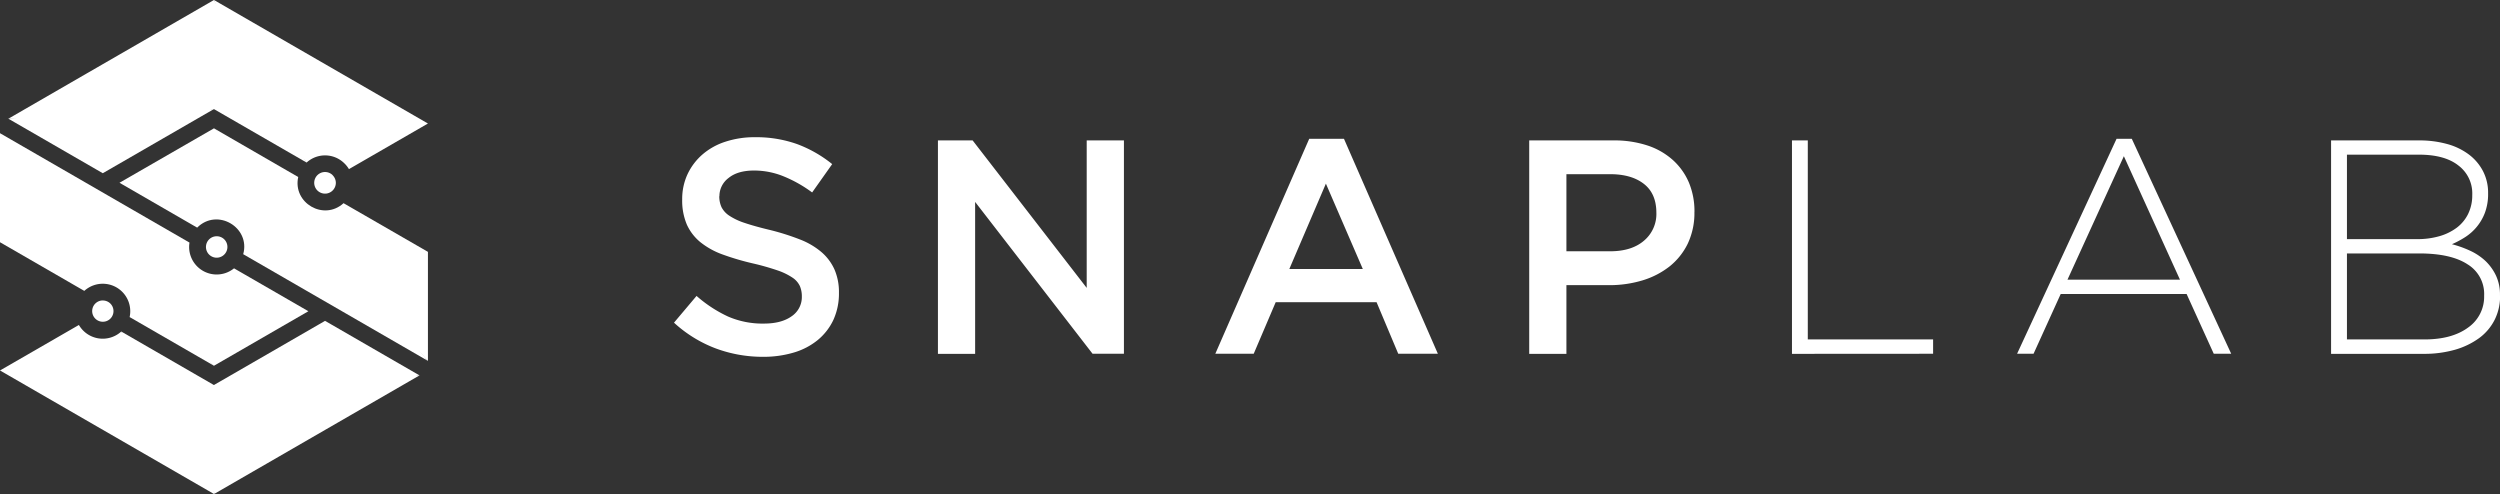 <svg id="Layer_1" data-name="Layer 1" xmlns="http://www.w3.org/2000/svg" viewBox="0 0 1121.67 221.68"><rect x="0" y="0" width="1121.67" height="221.68" fill="#333333" stroke="none"/><defs><style>.cls-1{fill:#fff;fill-rule:evenodd;}</style></defs><title>logo_wordmark_no_blendlogo_wordmark_horizontal_white</title><path class="cls-1" d="M42.71,136.21Zm0,6.82Zm6.82,0Zm0-6.82Zm-3.42-1.41a4.78,4.78,0,1,0,3.4,1.39A4.81,4.81,0,0,0,46.11,134.82Z"/><path class="cls-1" d="M93.82,107.42Zm0,6.83Zm6.82,0Zm0-6.82ZM97.22,106a4.81,4.81,0,1,0,0,9.62,4.82,4.82,0,0,0,3.4-8.23A4.82,4.82,0,0,0,97.22,106Z"/><path class="cls-1" d="M142.45,78.63Zm0,6.82Zm6.82,0Zm0-6.84a4.85,4.85,0,1,0,1.41,3.42A4.82,4.82,0,0,0,149.25,78.63Z"/><path class="cls-1" d="M144,27.71,96,0l16.26,40.07,25.3,32.86a12.3,12.3,0,0,1,17,.41,12.08,12.08,0,0,1,2,2.54L192,55.42Z"/><polygon class="cls-1" points="95.99 0 53.61 24.47 46.12 28.79 3.75 53.26 68.16 55.41 95.98 48.94 137.55 72.93 114.7 32.84 95.99 0"/><polygon class="cls-1" points="95.98 48.94 3.75 53.26 42.93 75.88 46.12 77.72 88.49 53.26 95.98 48.94"/><path class="cls-1" d="M192,161.92,126,82.86,96,57.58,53.61,82l34.85,20.13c9-9,24-.1,20.66,11.92l28.4,16.4,15.83,9.14Z"/><path class="cls-1" d="M192,113,154.14,91.16c-8.85,8.08-22.89-.08-20.34-11.74l-7.24-4.18L96,57.58l96,104.34Z"/><polygon class="cls-1" points="188.22 168.43 149.03 145.8 145.84 143.96 103.48 168.42 95.97 172.75 142.23 175.76 188.22 168.43"/><path class="cls-1" d="M105,120.39a12.35,12.35,0,0,1-20.14-9.55,12.9,12.9,0,0,1,.16-2L67.22,98.57,38.62,82.05,0,59.76l35.64,52.12L96,164.1l42.36-24.46Z"/><path class="cls-1" d="M96,164.1,0,59.76v48.92l37.82,21.83a12.33,12.33,0,0,1,20.62,9.12,12,12,0,0,1-.28,2.63L70.7,149.5Z"/><polygon class="cls-1" points="188.22 168.43 95.97 172.75 66.68 155.84 54.4 148.75 65.55 185.93 96.39 221.45 138.35 197.22 145.85 192.89 188.22 168.43"/><path class="cls-1" d="M54.4,148.75a12.35,12.35,0,0,1-19-2.95L0,166.22l0,0,96,55.42.39-.23Z"/><path class="cls-1" d="M322.78,88a10.16,10.16,0,0,1,4.1-8.14q4.11-3.36,11.5-3.35a35.14,35.14,0,0,1,13,2.53,58.43,58.43,0,0,1,13,7.31l9-12.72a56.13,56.13,0,0,0-15.8-9,54.85,54.85,0,0,0-18.94-3.07,41.57,41.57,0,0,0-13.11,2,29.6,29.6,0,0,0-10.28,5.68,26.86,26.86,0,0,0-6.73,8.82,26.36,26.36,0,0,0-2.44,11.42,27.39,27.39,0,0,0,2.12,11.36,21.87,21.87,0,0,0,6.18,7.93,34.72,34.72,0,0,0,10,5.47,116,116,0,0,0,13.66,4A112.56,112.56,0,0,1,349,121.37a28.27,28.27,0,0,1,6.59,3.22,9.33,9.33,0,0,1,3.29,3.76,11.65,11.65,0,0,1,.88,4.65,10.38,10.38,0,0,1-4.58,8.9q-4.58,3.27-12.38,3.28A38.82,38.82,0,0,1,326.61,142a58.81,58.81,0,0,1-14.09-9.23l-10.12,12a57.82,57.82,0,0,0,18.74,11.56,60.53,60.53,0,0,0,21.2,3.76,47.21,47.21,0,0,0,13.82-1.92,30.66,30.66,0,0,0,10.74-5.61,26.07,26.07,0,0,0,7-9,28.51,28.51,0,0,0,2.51-12.18,25.52,25.52,0,0,0-2-10.46,22.4,22.4,0,0,0-5.83-7.8,33.46,33.46,0,0,0-9.67-5.68,108.74,108.74,0,0,0-13.37-4.24c-4.58-1.09-8.34-2.14-11.33-3.15a28.11,28.11,0,0,1-7-3.28,10,10,0,0,1-3.49-3.83,11.54,11.54,0,0,1-1-4.92Zm164.79,41.17L436.39,63H420.82v95.76h16.69V90.59l52.69,68.13h14.07V63h-16.7v66.21ZM603,62.28h-15.6l-42.13,96.44h17.23l9.86-23.12h45.27l9.72,23.12h17.78L603,62.28Zm8.48,58.41h-33l16.41-38.3,16.56,38.3ZM760.25,95.11a33.37,33.37,0,0,0-2.52-13.27,28.73,28.73,0,0,0-7.26-10.12A32,32,0,0,0,739,65.22,47.53,47.53,0,0,0,723.87,63H686.11v95.76H702.8V127.94h19.06a51.18,51.18,0,0,0,15-2.12A37,37,0,0,0,749,119.6a29.69,29.69,0,0,0,8.23-10.26,32.13,32.13,0,0,0,3-14.23Zm-17.09.34A15.65,15.65,0,0,1,737.59,108q-5.54,4.74-15.16,4.74H702.8V78.15h19.63c6.32,0,11.36,1.43,15.1,4.33s5.63,7.2,5.63,13Zm124.16,63.27v-6.43H811.1V63H804v95.76Zm133.75,0-44.6-96.44h-6.84L905,158.72h7.39l12.18-26.81h56.49l12.18,26.81Zm-23-33.24H927.61l25.3-55.4,25.17,55.4Zm143.59,7.16v-.28a20.08,20.08,0,0,0-1.77-8.66,22.33,22.33,0,0,0-4.7-6.57,26,26,0,0,0-6.91-4.63,48.06,48.06,0,0,0-8.18-2.93,42.39,42.39,0,0,0,5.79-3.08,22.35,22.35,0,0,0,9-11,23.85,23.85,0,0,0,1.44-8.64v-.27a20.92,20.92,0,0,0-2.26-9.74,22,22,0,0,0-6.27-7.45,28.85,28.85,0,0,0-9.76-4.75,46.34,46.34,0,0,0-12.7-1.64h-39.46v95.76h41.52a50.29,50.29,0,0,0,14.06-1.84,34.79,34.79,0,0,0,10.79-5.18,23.11,23.11,0,0,0,7-8.21,23.63,23.63,0,0,0,2.46-10.85Zm-12.44-45.19a18.91,18.91,0,0,1-1.85,8.53,17.17,17.17,0,0,1-5.13,6.2,23.84,23.84,0,0,1-7.8,3.8,35.34,35.34,0,0,1-9.85,1.31H1053V69.39h32.29q11.63,0,17.78,4.91a15.63,15.63,0,0,1,6.16,12.88v.27Zm5.33,45.21a16.81,16.81,0,0,1-7.25,14.34q-7.24,5.3-19.56,5.29H1053V113.71h32.42q14.24,0,21.69,4.88a15.54,15.54,0,0,1,7.45,13.8Z"/></svg>